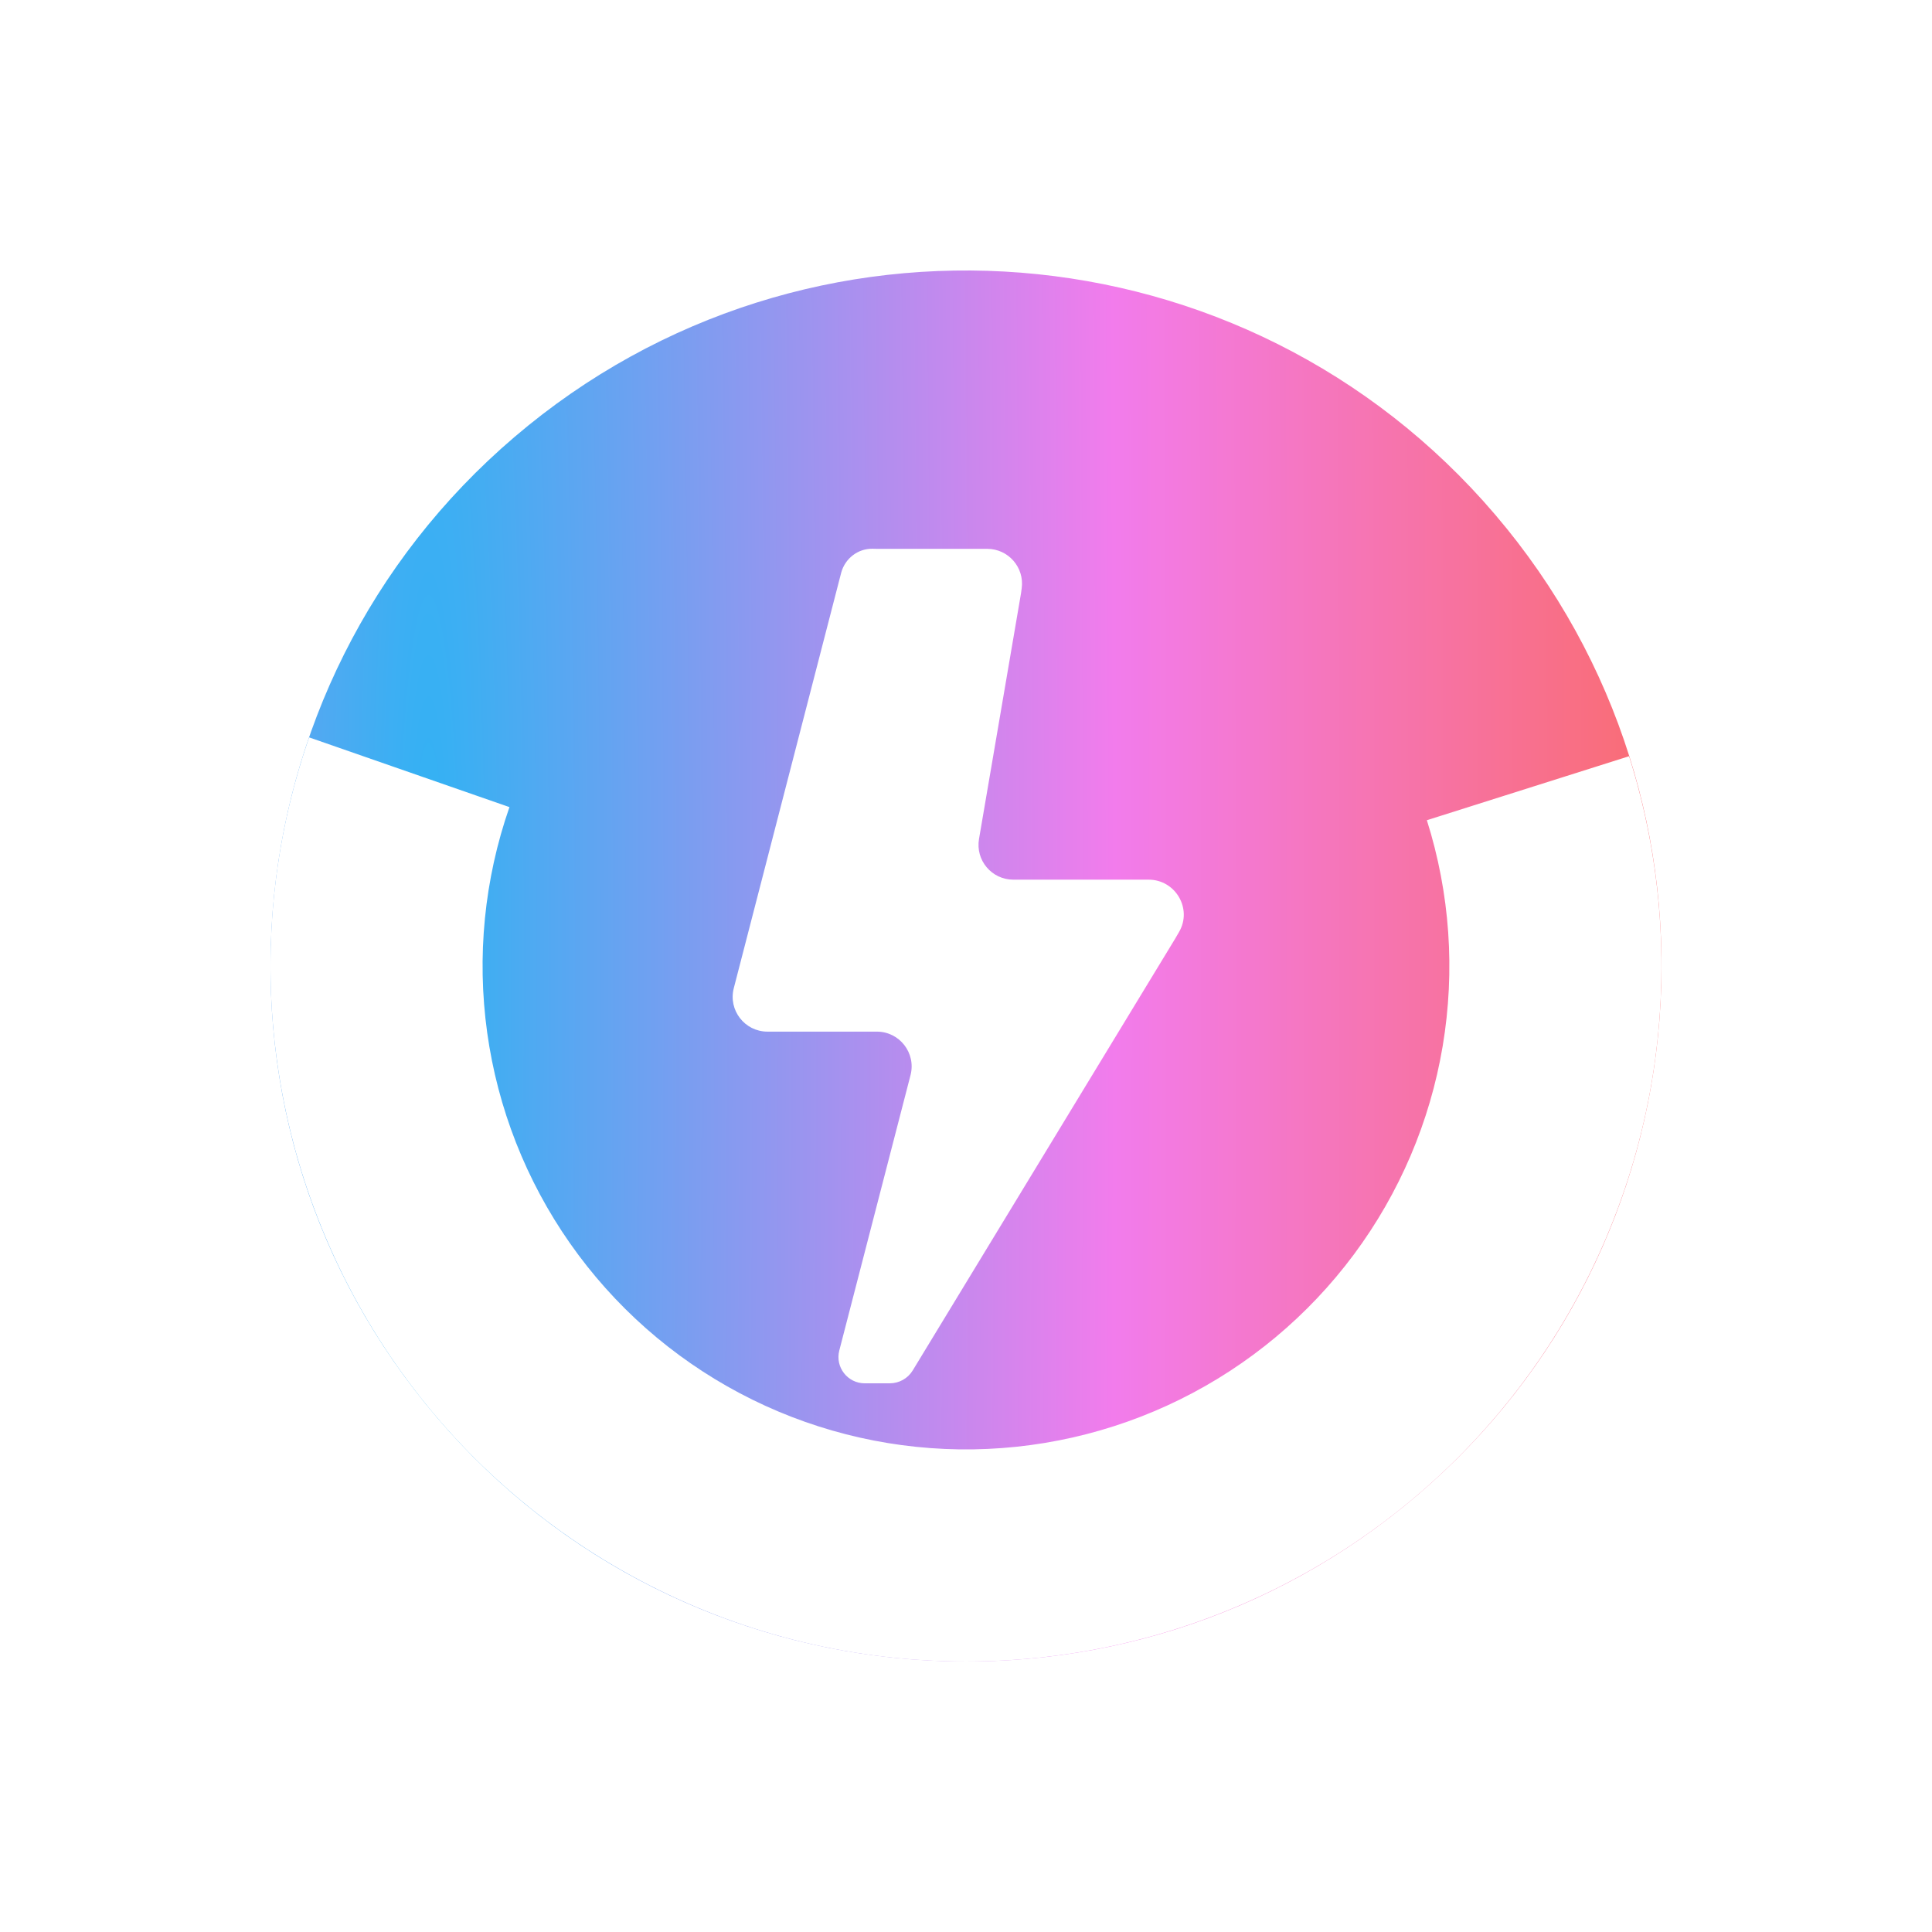 <svg xmlns="http://www.w3.org/2000/svg" xmlns:xlink="http://www.w3.org/1999/xlink" width="100" height="100" viewBox="0 0 100 100" fill="none">
<path     fill="#FFFFFF"  d="M0 100L100 100L100 0L0 0L0 100Z">
</path>
<path d="M77.388 26.636C64.484 11.51 41.762 9.709 26.637 22.612C11.511 35.516 9.71 58.238 22.613 73.364C35.517 88.489 58.239 90.29 73.364 77.387C88.49 64.484 90.291 41.762 77.388 26.636ZM59.453 45.531C60.84 45.531 61.726 47.034 61.03 48.234L60.83 48.579L47.244 70.931C46.992 71.347 46.541 71.6 46.055 71.6L44.758 71.6C43.869 71.6 43.219 70.761 43.442 69.901L47.129 55.648C47.423 54.508 46.563 53.397 45.386 53.397L39.724 53.397C38.547 53.397 37.686 52.286 37.981 51.147L43.544 29.629C43.746 28.905 44.402 28.395 45.154 28.403C45.245 28.404 45.327 28.406 45.396 28.408L51.098 28.408C52.189 28.407 53.03 29.37 52.883 30.451L52.848 30.708L50.673 43.427C50.485 44.527 51.332 45.531 52.447 45.531L59.453 45.531Z" fill-rule="evenodd"  fill="url(#linear_fill_tQGWa-HuUNBxOmEWCtKeX)" >
</path>
<g filter="url(#filter_-XKdgQSpKjDDEHj1Vf0LO)">
<path d="M16 38.167C14.127 43.551 13.558 49.304 14.342 54.95C15.126 60.597 17.239 65.977 20.509 70.647C23.778 75.317 28.11 79.144 33.148 81.812C38.185 84.481 43.785 85.915 49.485 85.996C55.185 86.078 60.823 84.804 65.935 82.28C71.047 79.757 75.486 76.055 78.888 71.48C82.289 66.905 84.555 61.588 85.5 55.965C86.444 50.344 86.04 44.577 84.32 39.142L73.854 42.454C75.049 46.231 75.329 50.239 74.673 54.147C74.017 58.054 72.442 61.75 70.077 64.93C67.713 68.109 64.628 70.682 61.075 72.436C57.522 74.19 53.604 75.075 49.642 75.019C45.68 74.962 41.788 73.966 38.287 72.111C34.785 70.256 31.775 67.597 29.502 64.351C27.23 61.105 25.761 57.365 25.216 53.441C24.671 49.516 25.066 45.518 26.369 41.776L16 38.167Z"   fill="#FFFFFF" >
</path>
</g>
<defs>
<radialGradient id="linear_fill_tQGWa-HuUNBxOmEWCtKeX" cx="0" cy="0" r="1" gradientTransform="translate(21.791 50) rotate(90) scale(774.555, 75.955)" gradientUnits="userSpaceOnUse">
<stop offset="0" stop-color="#31B2F3"  />
<stop offset="0.474" stop-color="#F27CEC"  />
<stop offset="1" stop-color="#FD6641"  />
</radialGradient>
<filter id="filter_-XKdgQSpKjDDEHj1Vf0LO" x="4" y="28.167" width="91.997" height="67.833" filterUnits="userSpaceOnUse" color-interpolation-filters="sRGB">
<feFlood flood-opacity="0" result="feFloodId_-XKdgQSpKjDDEHj1Vf0LO"/>
<feColorMatrix in="SourceAlpha" type="matrix" values="0 0 0 0 0 0 0 0 0 0 0 0 0 0 0 0 0 0 127 0" result="hardAlpha_-XKdgQSpKjDDEHj1Vf0LO"/>
<feOffset dx="undefined" dy="undefined"/>
<feComposite in2="hardAlpha_-XKdgQSpKjDDEHj1Vf0LO" operator="out"/>
<feColorMatrix type="matrix" values="0 0 0 0 0 0 0 0 0 0 0 0 0 0 0 0 0 0 0 0"/>
<feBlend mode="normal" in2="feFloodId_-XKdgQSpKjDDEHj1Vf0LO" result="dropShadow_1_-XKdgQSpKjDDEHj1Vf0LO"/>
<feBlend mode="normal" in="SourceGraphic" in2="dropShadow_1_-XKdgQSpKjDDEHj1Vf0LO" result="shape_-XKdgQSpKjDDEHj1Vf0LO"/>
<feGaussianBlur result="gaussian_blur_-XKdgQSpKjDDEHj1Vf0LO" stdDeviation="5"/>
</filter>
</defs>
</svg>
